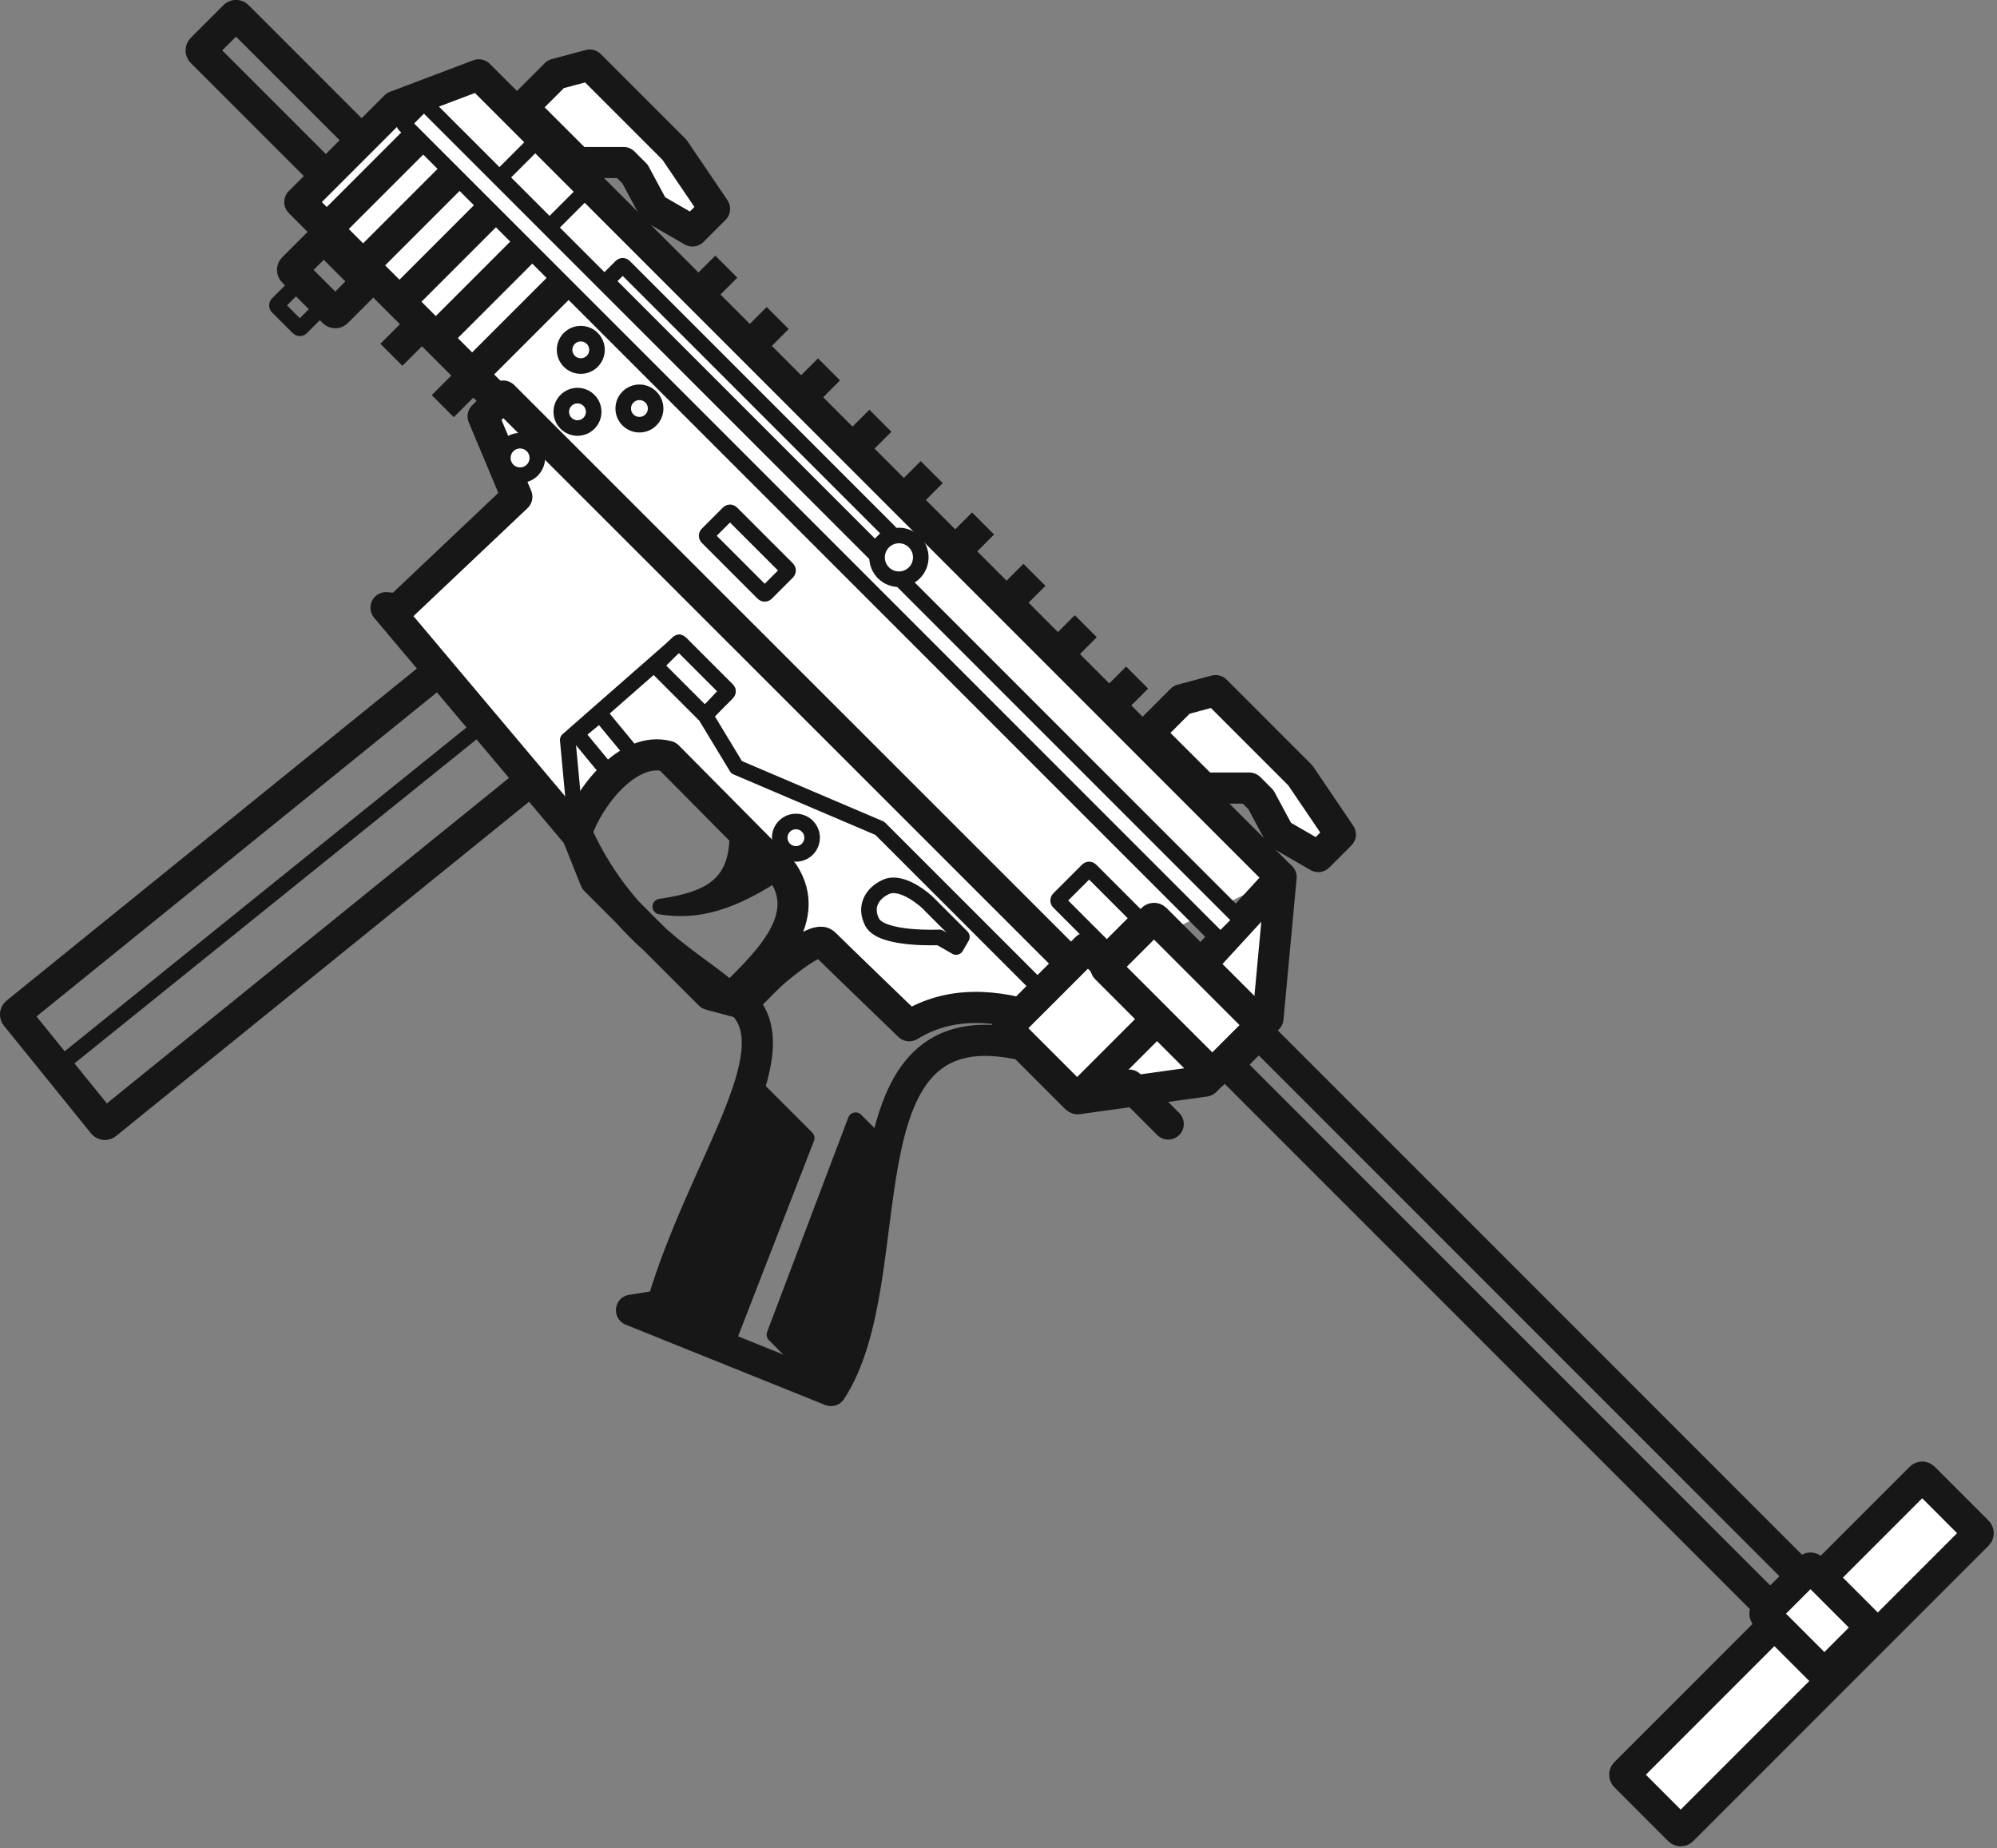 <?xml version="1.0" encoding="UTF-8" standalone="no"?>
<!-- Created with Inkscape (http://www.inkscape.org/) -->

<svg
   width="135.75mm"
   height="125.597mm"
   viewBox="0 0 135.75 125.597"
   version="1.1"
   id="svg1"
   xml:space="preserve"
   inkscape:export-filename="B&amp;T APC.svg"
   inkscape:export-xdpi="96"
   inkscape:export-ydpi="96"
   sodipodi:docname="bt_apc.svg"
   inkscape:version="1.2.2 (732a01da63, 2022-12-09)"
   xmlns:inkscape="http://www.inkscape.org/namespaces/inkscape"
   xmlns:sodipodi="http://sodipodi.sourceforge.net/DTD/sodipodi-0.dtd"
   xmlns="http://www.w3.org/2000/svg"
   xmlns:svg="http://www.w3.org/2000/svg"><rect x="0" y="0" width="135.75" height="125.597" fill="#808080" stroke="none"/><sodipodi:namedview
     id="namedview1"
     pagecolor="#ffffff"
     bordercolor="#000000"
     borderopacity="0.25"
     inkscape:showpageshadow="2"
     inkscape:pageopacity="0.0"
     inkscape:pagecheckerboard="0"
     inkscape:deskcolor="#d1d1d1"
     inkscape:document-units="mm"
     showgrid="false"
     inkscape:zoom="0.71624579"
     inkscape:cx="396.51193"
     inkscape:cy="339.26901"
     inkscape:window-width="1920"
     inkscape:window-height="991"
     inkscape:window-x="-9"
     inkscape:window-y="-9"
     inkscape:window-maximized="1"
     inkscape:current-layer="layer1" /><defs
     id="defs1" /><g
     inkscape:label="Layer 1"
     inkscape:groupmode="layer"
     id="layer1"><g
       id="g41"
       transform="translate(-31.204,10.187)"><rect
         style="fill:none;fill-rule:evenodd;stroke:#171717;stroke-width:2.117;stroke-linecap:round;stroke-linejoin:round;stroke-dasharray:none;stroke-opacity:1"
         id="rect2"
         width="12.218"
         height="3.444"
         x="26.907"
         y="-39.912"
         rx="0.142"
         ry="0.142"
         transform="rotate(45)" /><path
         style="fill:#171717;fill-opacity:1;fill-rule:evenodd;stroke:#171717;stroke-width:1.058;stroke-linecap:round;stroke-linejoin:round;stroke-dasharray:none;stroke-opacity:1"
         d="m 82.039,63.154 4.003,4.003 -5.708,14.706 c -1.177,-1.177 -5.593,-2.287 -3.531,-3.531 z"
         id="path20"
         sodipodi:nodetypes="ccccc" /><path
         style="fill:#171717;fill-opacity:1;fill-rule:evenodd;stroke:#171717;stroke-width:1.058;stroke-linecap:round;stroke-linejoin:round;stroke-dasharray:none;stroke-opacity:1"
         d="m 89.365,65.944 1.958,1.958 -3.774,16.322 -3.703,-3.703 z"
         id="path21" /><path
         style="fill:#ffffff;fill-opacity:1;fill-rule:evenodd;stroke:#171717;stroke-width:2.117;stroke-linecap:round;stroke-linejoin:round;stroke-dasharray:none;stroke-opacity:1"
         d="M 118.264,49.411 63.753,-5.1 58.089,-2.958 51.585,3.546 104.254,56.216"
         id="path1"
         sodipodi:nodetypes="ccccc" /><path
         style="fill:none;fill-rule:evenodd;stroke:#171717;stroke-width:2.117;stroke-linecap:round;stroke-linejoin:round;stroke-dasharray:none;stroke-opacity:1"
         d="m 87.266,52.382 -5.615,5.615 c 3.479,3.418 -2.698,11.203 -5.445,20.532 l -2.076,0.331 13.561,5.458 C 92.736,76.615 87.914,58.346 100.229,60.729 l 1.09,-1.095 -9.936,-9.849 z"
         id="path2"
         sodipodi:nodetypes="ccccccccc" /><rect
         style="fill:none;fill-rule:evenodd;stroke:#171717;stroke-width:2.117;stroke-linecap:round;stroke-linejoin:round;stroke-dasharray:none;stroke-opacity:1"
         id="rect3"
         width="9.718"
         height="38.587"
         x="65.914"
         y="-26.667"
         rx="0.142"
         ry="0.142"
         transform="rotate(51.02)" /><rect
         style="fill:none;fill-rule:evenodd;stroke:#171717;stroke-width:2.117;stroke-linecap:round;stroke-linejoin:round;stroke-dasharray:none;stroke-opacity:1"
         id="rect4"
         width="53.036"
         height="3.002"
         x="125.031"
         y="-40.111"
         rx="0.142"
         ry="0.142"
         transform="rotate(45)" /><rect
         style="fill:#ffffff;fill-opacity:1;fill-rule:evenodd;stroke:#171717;stroke-width:2.117;stroke-linecap:round;stroke-linejoin:round;stroke-dasharray:none;stroke-opacity:1"
         id="rect5"
         width="5.47"
         height="28.686"
         x="178.201"
         y="-50.718"
         rx="0.142"
         ry="0.142"
         transform="rotate(45)" /><rect
         style="fill:#ffffff;fill-opacity:1;fill-rule:evenodd;stroke:#171717;stroke-width:2.117;stroke-linecap:round;stroke-linejoin:round;stroke-dasharray:none;stroke-opacity:1"
         id="rect6"
         width="5.804"
         height="4.47"
         x="177.2"
         y="-40.978"
         rx="0.142"
         ry="0.142"
         transform="rotate(45)" /><path
         id="path6"
         style="fill:#ffffff;fill-opacity:1;fill-rule:evenodd;stroke:#171717;stroke-width:2.117;stroke-linecap:round;stroke-linejoin:round;stroke-dasharray:none;stroke-opacity:1"
         d="m 105.003,56.298 -39.59,-39.566 -1.366,1.38 2.29,5.467 -8.043,7.613 -0.85,-0.078 13.005,15.443 1.227,3.066 7.784,7.784 2.034,0.545 c 0,0 4.958,-4.804 5.749,-4.012 0.742,0.742 5.768,5.586 5.768,5.586 2.719,-1.665 5.821,-1.527 9.139,-0.373 z m -28.41,-15.084 7.842,7.913 c 2.194,3.28 -1.437,6.44 -3.633,8.637 -1.59,-1.888 -7.139,-4.076 -10.413,-11.361 0.803,-2.406 3.515,-5.923 6.204,-5.189 z"
         sodipodi:nodetypes="ccccccccccsccccccccc" /><path
         style="fill:#ffffff;fill-opacity:1;fill-rule:evenodd;stroke:#171717;stroke-width:2.117;stroke-linecap:round;stroke-linejoin:round;stroke-dasharray:none;stroke-opacity:1"
         d="m 118.289,49.428 -0.892,9.589 -4.27,4.27 -8.673,1.201 z"
         id="path7"
         sodipodi:nodetypes="ccccc" /><rect
         style="fill:none;fill-rule:evenodd;stroke:#171717;stroke-width:1.058;stroke-linecap:round;stroke-linejoin:round;stroke-dasharray:none;stroke-opacity:1"
         id="rect9"
         width="4.77"
         height="3.069"
         x="108.953"
         y="-39.877"
         rx="0.142"
         ry="0.142"
         transform="rotate(45)" /><circle
         style="fill:none;fill-rule:evenodd;stroke:#171717;stroke-width:1.058;stroke-linecap:round;stroke-linejoin:round;stroke-dasharray:none;stroke-opacity:1"
         id="path9"
         cx="93.376"
         cy="-27.268"
         r="1.101"
         transform="rotate(45)" /><path
         style="fill:#171717;fill-opacity:1;fill-rule:evenodd;stroke:#171717;stroke-width:1.058;stroke-linecap:round;stroke-linejoin:round;stroke-dasharray:none;stroke-opacity:1"
         d="m 81.322,46.292 c 0.085,3.603 -1.778,4.632 -5.237,5.137 1.943,0.3 4.163,0.166 7.822,-2.218 z"
         id="path10"
         sodipodi:nodetypes="cccc" /><rect
         style="fill:none;fill-rule:evenodd;stroke:#171717;stroke-width:1.058;stroke-linecap:round;stroke-linejoin:round;stroke-dasharray:none;stroke-opacity:1"
         id="rect11"
         width="3.569"
         height="2.076"
         x="75.41"
         y="-31.096"
         rx="0.142"
         ry="0.142"
         transform="rotate(50.452)" /><rect
         style="fill:none;fill-rule:evenodd;stroke:#171717;stroke-width:1.058;stroke-linecap:round;stroke-linejoin:round;stroke-dasharray:none;stroke-opacity:1"
         id="rect12"
         width="5.671"
         height="2.335"
         x="74.53"
         y="-39.777"
         rx="0.142"
         ry="0.142"
         transform="rotate(45)" /><path
         style="fill:none;fill-rule:evenodd;stroke:#171717;stroke-width:2.117;stroke-linecap:round;stroke-linejoin:round;stroke-dasharray:none;stroke-opacity:1"
         d="M 59.34,-0.546 53.632,5.162"
         id="path13" /><path
         style="fill:none;fill-rule:evenodd;stroke:#171717;stroke-width:2.117;stroke-linecap:round;stroke-linejoin:round;stroke-dasharray:none;stroke-opacity:1"
         d="M 61.81,1.925 56.102,7.633"
         id="path14" /><path
         style="fill:none;fill-rule:evenodd;stroke:#171717;stroke-width:2.117;stroke-linecap:round;stroke-linejoin:round;stroke-dasharray:none;stroke-opacity:1"
         d="M 64.281,4.396 58.573,10.104"
         id="path15" /><path
         style="fill:none;fill-rule:evenodd;stroke:#171717;stroke-width:2.117;stroke-linecap:round;stroke-linejoin:round;stroke-dasharray:none;stroke-opacity:1"
         d="M 66.752,6.866 61.044,12.574"
         id="path16" /><path
         style="fill:none;fill-rule:evenodd;stroke:#171717;stroke-width:2.117;stroke-linecap:round;stroke-linejoin:round;stroke-dasharray:none;stroke-opacity:1"
         d="M 69.222,9.337 63.514,15.045"
         id="path17" /><rect
         style="fill:#ffffff;fill-opacity:1;fill-rule:evenodd;stroke:#171717;stroke-width:1.058;stroke-linecap:round;stroke-linejoin:round;stroke-dasharray:none;stroke-opacity:1"
         id="rect7"
         width="78.57"
         height="2.001"
         x="40.173"
         y="-44.714"
         rx="0.142"
         ry="0.142"
         transform="rotate(45)" /><rect
         style="fill:none;fill-rule:evenodd;stroke:#171717;stroke-width:2.117;stroke-linecap:round;stroke-linejoin:round;stroke-dasharray:none;stroke-opacity:1"
         id="rect17"
         width="4.198"
         height="3.09"
         x="41.849"
         y="-33.403"
         rx="0.142"
         ry="0.142"
         transform="rotate(45)" /><rect
         style="fill:none;fill-rule:evenodd;stroke:#171717;stroke-width:1.058;stroke-linecap:round;stroke-linejoin:round;stroke-dasharray:none;stroke-opacity:1"
         id="rect18"
         width="2.288"
         height="2.477"
         x="42.805"
         y="-30.336"
         rx="0.142"
         ry="0.142"
         transform="rotate(45)" /><path
         style="fill:#ffffff;fill-opacity:1;fill-rule:evenodd;stroke:#171717;stroke-width:2.117;stroke-linecap:round;stroke-linejoin:round;stroke-dasharray:none;stroke-opacity:1"
         d="m 66.728,-2.891 2.256,-2.256 2.31,-0.619 1.423,1.423 4.336,4.336 2.722,4.016 -1.501,1.501 -2.643,-1.526 -1.259,-2.343 -0.784,-0.784 h -3.102 z"
         id="path18"
         sodipodi:nodetypes="cccccccccccc" /><path
         style="fill:#ffffff;fill-opacity:1;fill-rule:evenodd;stroke:#171717;stroke-width:2.117;stroke-linecap:round;stroke-linejoin:round;stroke-dasharray:none;stroke-opacity:1"
         d="m 109.27,39.625 2.256,-2.256 2.31,-0.619 1.423,1.423 4.336,4.336 2.722,4.016 -1.501,1.501 -2.643,-1.526 -1.259,-2.343 -0.784,-0.784 h -3.102 z"
         id="path19"
         sodipodi:nodetypes="cccccccccccc" /><path
         style="fill:none;fill-rule:evenodd;stroke:#171717;stroke-width:2.117;stroke-linecap:round;stroke-linejoin:round;stroke-dasharray:none;stroke-opacity:1"
         d="m 107.975,63.562 2.642,2.642"
         id="path22"
         sodipodi:nodetypes="cc" /><rect
         style="fill:#ffffff;fill-opacity:1;fill-rule:evenodd;stroke:#171717;stroke-width:2.117;stroke-linecap:round;stroke-linejoin:round;stroke-dasharray:none;stroke-opacity:1"
         id="rect22"
         width="6.805"
         height="7.839"
         x="112.647"
         y="-36.066"
         rx="0.142"
         ry="0.142"
         transform="rotate(45)" /><circle
         style="fill:#ffffff;fill-opacity:1;fill-rule:evenodd;stroke:#171717;stroke-width:1.058;stroke-linecap:round;stroke-linejoin:round;stroke-dasharray:none;stroke-opacity:1"
         id="circle23"
         cx="61.867"
         cy="-32.259"
         r="1.172"
         transform="rotate(45)" /><rect
         style="fill:none;fill-rule:evenodd;stroke:#171717;stroke-width:1.058;stroke-linecap:round;stroke-linejoin:round;stroke-dasharray:none;stroke-opacity:1"
         id="rect23"
         width="4.753"
         height="3.48"
         x="47.428"
         y="-48.26"
         rx="0.142"
         ry="0.142"
         transform="rotate(45)" /><path
         style="fill:none;fill-rule:evenodd;stroke:#171717;stroke-width:1.058;stroke-linecap:round;stroke-linejoin:round;stroke-dasharray:none;stroke-opacity:1"
         d="m 70.383,46.387 -0.586,-6.282 7.572,-6.638 3.315,3.315 -1.543,1.651 2.133,3.524 9.737,4.152 11.441,11.441"
         id="path24"
         sodipodi:nodetypes="cccccccc" /><circle
         style="fill:none;fill-rule:evenodd;stroke:#171717;stroke-width:1.058;stroke-linecap:round;stroke-linejoin:round;stroke-dasharray:none;stroke-opacity:1"
         id="circle24"
         cx="-59.591"
         cy="40.372"
         r="1.101"
         transform="rotate(-135)" /><circle
         style="fill:none;fill-rule:evenodd;stroke:#171717;stroke-width:1.058;stroke-linecap:round;stroke-linejoin:round;stroke-dasharray:none;stroke-opacity:1"
         id="circle25"
         cx="-62.41"
         cy="37.235"
         r="1.101"
         transform="rotate(-135)" /><circle
         style="fill:none;fill-rule:evenodd;stroke:#171717;stroke-width:1.058;stroke-linecap:round;stroke-linejoin:round;stroke-dasharray:none;stroke-opacity:1"
         id="circle26"
         cx="-65.228"
         cy="40.372"
         r="1.101"
         transform="rotate(-135)" /><rect
         style="fill:none;fill-rule:evenodd;stroke:#171717;stroke-width:1.058;stroke-linecap:round;stroke-linejoin:round;stroke-dasharray:none;stroke-opacity:1"
         id="rect26"
         width="4.775"
         height="2.302"
         x="78.345"
         y="-31.078"
         rx="0.142"
         ry="0.142"
         transform="rotate(45)" /><path
         style="fill:none;fill-rule:evenodd;stroke:#171717;stroke-width:1.058;stroke-linecap:round;stroke-linejoin:round;stroke-dasharray:none;stroke-opacity:1"
         d="m 91.437,50.086 c 1.142,-0.511 2.794,1.042 2.794,1.042 l 2.36,2.36 -0.397,0.687 -1.137,-0.656 c 0,0 -3.916,0.193 -4.562,-1.023 -0.537,-1.01 -0.058,-1.963 0.942,-2.41 z"
         id="path26"
         sodipodi:nodetypes="sccccss" /><path
         style="fill:#ffffff;fill-opacity:1;fill-rule:evenodd;stroke:#171717;stroke-width:1.058;stroke-linecap:round;stroke-linejoin:round;stroke-dasharray:none;stroke-opacity:1"
         d="M 64.33,38.791 35.238,62.233"
         id="path27" /><rect
         style="fill:#ffffff;fill-opacity:1;fill-rule:evenodd;stroke:#171717;stroke-width:2.117;stroke-linecap:round;stroke-linejoin:round;stroke-dasharray:none;stroke-opacity:1"
         id="rect8"
         width="10.34"
         height="4.737"
         x="114.424"
         y="-40.644"
         rx="0.142"
         ry="0.142"
         transform="rotate(45)" /><rect
         style="fill:#ffffff;fill-opacity:1;fill-rule:evenodd;stroke:#171717;stroke-width:1.058;stroke-linecap:round;stroke-linejoin:round;stroke-dasharray:none;stroke-opacity:1"
         id="rect10"
         width="25.804"
         height="1.557"
         x="57.523"
         y="-46.469"
         rx="0.142"
         ry="0.142"
         transform="rotate(45)" /><circle
         style="fill:#ffffff;fill-opacity:1;fill-rule:evenodd;stroke:#171717;stroke-width:1.058;stroke-linecap:round;stroke-linejoin:round;stroke-dasharray:none;stroke-opacity:1"
         id="path11"
         cx="84.855"
         cy="-45.691"
         r="1.486"
         transform="rotate(45)" /><path
         style="fill:#171717;fill-opacity:1;fill-rule:evenodd;stroke:#171717;stroke-width:2.117;stroke-linecap:square;stroke-linejoin:round;stroke-dasharray:none;stroke-opacity:1"
         d="m 103.258,34.126 1.006,-1.006"
         id="path28"
         sodipodi:nodetypes="cc" /><path
         style="fill:#171717;fill-opacity:1;fill-rule:evenodd;stroke:#171717;stroke-width:2.117;stroke-linecap:square;stroke-linejoin:round;stroke-dasharray:none;stroke-opacity:1"
         d="m 99.767,30.635 1.006,-1.006"
         id="path29"
         sodipodi:nodetypes="cc" /><path
         style="fill:#171717;fill-opacity:1;fill-rule:evenodd;stroke:#171717;stroke-width:2.117;stroke-linecap:square;stroke-linejoin:round;stroke-dasharray:none;stroke-opacity:1"
         d="M 78.822,9.691 79.828,8.684"
         id="path30"
         sodipodi:nodetypes="cc" /><path
         style="fill:#171717;fill-opacity:1;fill-rule:evenodd;stroke:#171717;stroke-width:2.117;stroke-linecap:square;stroke-linejoin:round;stroke-dasharray:none;stroke-opacity:1"
         d="m 82.313,13.182 1.006,-1.006"
         id="path31"
         sodipodi:nodetypes="cc" /><path
         style="fill:#171717;fill-opacity:1;fill-rule:evenodd;stroke:#171717;stroke-width:2.117;stroke-linecap:square;stroke-linejoin:round;stroke-dasharray:none;stroke-opacity:1"
         d="m 85.804,16.672 1.006,-1.006"
         id="path32"
         sodipodi:nodetypes="cc" /><path
         style="fill:#171717;fill-opacity:1;fill-rule:evenodd;stroke:#171717;stroke-width:2.117;stroke-linecap:square;stroke-linejoin:round;stroke-dasharray:none;stroke-opacity:1"
         d="m 89.294,20.163 1.006,-1.006"
         id="path33"
         sodipodi:nodetypes="cc" /><path
         style="fill:#171717;fill-opacity:1;fill-rule:evenodd;stroke:#171717;stroke-width:2.117;stroke-linecap:square;stroke-linejoin:round;stroke-dasharray:none;stroke-opacity:1"
         d="M 92.785,23.654 93.791,22.648"
         id="path34"
         sodipodi:nodetypes="cc" /><path
         style="fill:#171717;fill-opacity:1;fill-rule:evenodd;stroke:#171717;stroke-width:2.117;stroke-linecap:square;stroke-linejoin:round;stroke-dasharray:none;stroke-opacity:1"
         d="m 96.276,27.145 1.006,-1.006"
         id="path35"
         sodipodi:nodetypes="cc" /><path
         style="fill:#171717;fill-opacity:1;fill-rule:evenodd;stroke:#171717;stroke-width:2.117;stroke-linecap:square;stroke-linejoin:round;stroke-dasharray:none;stroke-opacity:1"
         d="m 106.748,37.617 1.006,-1.006"
         id="path39"
         sodipodi:nodetypes="cc" /><path
         style="fill:#171717;fill-opacity:1;fill-rule:evenodd;stroke:#171717;stroke-width:2.117;stroke-linecap:square;stroke-linejoin:round;stroke-dasharray:none;stroke-opacity:1"
         d="m 58.559,13.177 1.006,-1.006"
         id="path40"
         sodipodi:nodetypes="cc" /><path
         style="fill:#171717;fill-opacity:1;fill-rule:evenodd;stroke:#171717;stroke-width:2.117;stroke-linecap:square;stroke-linejoin:round;stroke-dasharray:none;stroke-opacity:1"
         d="m 62.049,16.668 1.006,-1.006"
         id="path41"
         sodipodi:nodetypes="cc" /></g></g></svg>
